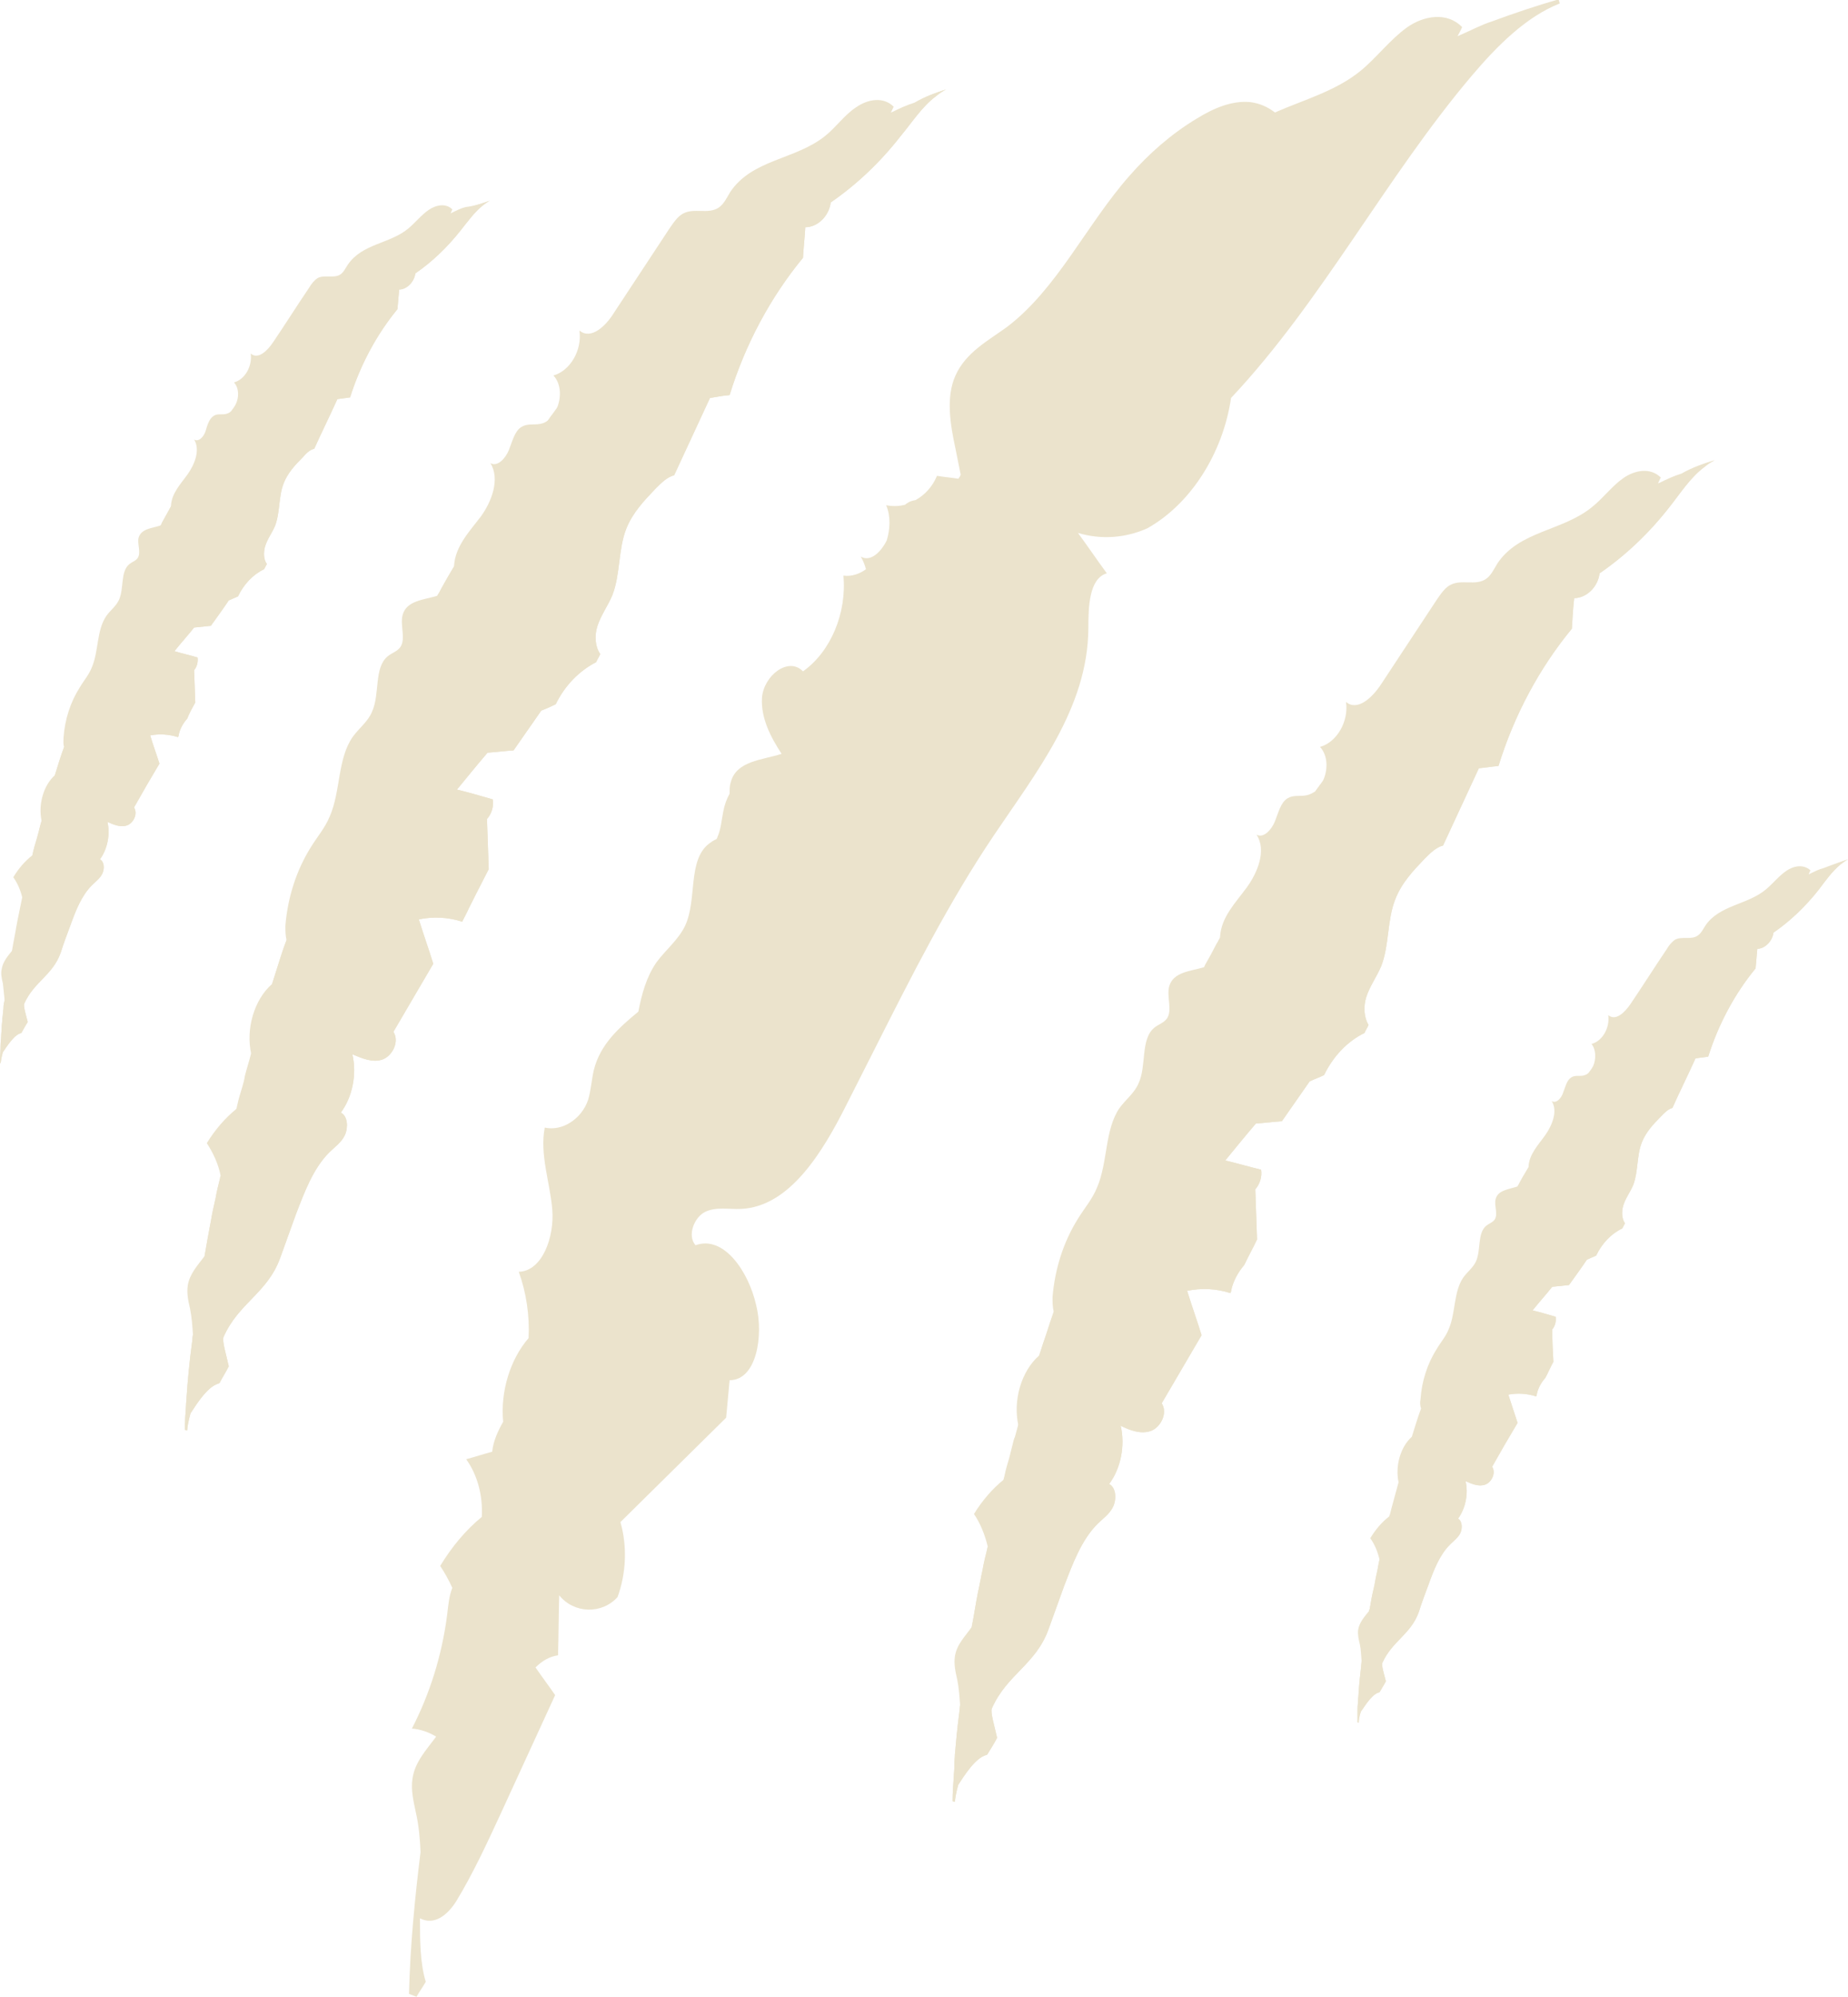 <svg width="212" height="229" viewBox="0 0 212 229" fill="none" xmlns="http://www.w3.org/2000/svg">
<g clip-path="url(#clip0_1_918)">
<path d="M108.552 10.25C108.154 10.448 107.757 10.713 107.359 11.043C105.768 12.234 104.642 14.019 103.316 15.606C100.997 18.582 98.28 21.161 95.298 23.211C95.099 24.798 93.773 26.054 92.382 26.054C92.316 27.245 92.183 28.369 92.117 29.559C88.406 34.056 85.49 39.478 83.7 45.298C82.971 45.364 82.176 45.496 81.447 45.628C80.055 48.604 78.73 51.514 77.338 54.489C76.543 54.688 75.88 55.349 75.218 56.01C73.892 57.399 72.567 58.788 71.838 60.639C70.91 63.02 71.175 65.863 70.247 68.244C69.717 69.5 68.922 70.558 68.524 71.815C68.193 72.873 68.259 74.129 68.856 74.989C68.723 75.32 68.524 75.584 68.392 75.915C66.47 76.907 64.813 78.56 63.753 80.742C63.223 81.007 62.626 81.271 62.096 81.469C61.036 82.99 59.975 84.511 58.915 86.032C57.921 86.098 56.927 86.231 55.933 86.297C54.74 87.685 53.613 89.074 52.42 90.529C53.812 90.859 55.138 91.256 56.529 91.653C56.662 92.447 56.397 93.306 55.867 93.901C55.933 95.819 55.999 97.737 56.065 99.654C55.602 100.58 55.071 101.572 54.608 102.498L53.746 104.217C53.547 104.68 53.282 105.143 53.083 105.54C53.083 105.606 53.017 105.672 53.017 105.672C51.36 105.143 49.703 105.077 48.047 105.408C48.577 107.127 49.173 108.78 49.703 110.499C48.179 113.078 46.655 115.723 45.131 118.302C45.86 119.427 44.998 121.08 43.872 121.477C42.745 121.873 41.552 121.344 40.425 120.881C40.956 123.196 40.425 125.775 39.1 127.56C39.895 127.957 39.962 129.28 39.564 130.139C39.166 130.999 38.371 131.528 37.775 132.123C35.919 133.975 34.925 136.686 33.931 139.265C33.335 140.918 32.738 142.571 32.142 144.225C30.684 148.258 27.37 149.382 25.647 153.284C25.448 153.747 25.979 155.4 26.244 156.656C25.912 157.318 25.515 157.913 25.183 158.574C25.051 158.64 24.985 158.64 24.852 158.706C23.46 159.235 21.936 162.013 21.87 162.013C21.87 162.013 21.538 163.071 21.472 163.997L21.207 163.931C21.207 163.005 21.273 162.079 21.34 161.153C21.34 160.823 21.406 160.492 21.406 160.161C21.538 158.177 21.737 156.127 22.002 154.144C22.069 153.747 22.069 153.35 22.135 153.019C22.201 152.623 22.267 152.226 22.267 151.895C22.532 149.911 22.864 147.928 23.129 145.944C23.261 145.283 23.328 144.687 23.46 144.092C23.659 142.77 23.924 141.381 24.189 140.058C24.322 139.199 24.521 138.339 24.719 137.479C24.852 136.686 25.051 135.892 25.25 135.099C25.25 135.033 25.25 134.967 25.316 134.901C25.846 132.322 26.509 129.743 27.105 127.164C27.171 127.031 27.171 126.833 27.238 126.635C27.37 125.973 27.569 125.378 27.768 124.717C27.9 124.254 28.033 123.791 28.099 123.328C28.298 122.535 28.563 121.741 28.762 120.948C29.16 119.559 29.557 118.236 29.955 116.848C30.352 115.525 30.75 114.203 31.214 112.814C31.479 111.954 31.744 111.161 32.009 110.301C32.274 109.441 32.539 108.648 32.871 107.788C36.913 95.885 41.817 84.247 47.583 73.203C48.444 71.55 49.306 69.897 50.167 68.31C50.234 68.178 50.3 68.046 50.366 67.979C50.697 67.318 51.095 66.657 51.426 66.062L52.089 64.938C54.409 60.904 56.861 57.002 59.379 53.167C60.506 51.447 61.698 49.794 62.891 48.141C63.156 47.744 63.488 47.347 63.753 46.951C64.548 45.893 65.343 44.835 66.139 43.777C68.524 40.735 70.976 37.759 73.561 34.982C76.079 32.138 78.862 29.493 81.646 26.914C83.038 25.658 84.496 24.467 85.954 23.211C86.683 22.616 87.412 22.021 88.14 21.492L90.394 19.838C91.189 19.309 91.918 18.714 92.713 18.251C93.508 17.788 94.304 17.259 95.099 16.797C96.689 15.871 98.214 14.879 99.937 14.085C100.666 13.688 101.461 13.358 102.19 12.961C102.256 12.961 102.322 12.895 102.389 12.895C103.184 12.498 104.045 12.101 104.907 11.837C106.034 11.11 107.293 10.647 108.552 10.25Z" fill="#EBE3CC"/>
<path d="M108.552 10.25C108.154 10.448 107.757 10.713 107.359 11.043C105.768 12.234 104.642 14.019 103.316 15.606C100.997 18.582 98.28 21.161 95.298 23.211C95.099 24.798 93.773 26.054 92.382 26.054C92.316 27.245 92.183 28.369 92.117 29.559C88.406 34.056 85.49 39.478 83.7 45.298C82.971 45.364 82.176 45.496 81.447 45.628C80.055 48.604 78.73 51.514 77.338 54.489C76.543 54.688 75.88 55.349 75.218 56.01C73.892 57.399 72.567 58.788 71.838 60.639C70.91 63.02 71.175 65.863 70.247 68.244C69.717 69.5 68.922 70.558 68.524 71.815C68.193 72.873 68.259 74.129 68.856 74.989C68.723 75.32 68.524 75.584 68.392 75.915C66.47 76.907 64.813 78.56 63.753 80.742C63.223 81.007 62.626 81.271 62.096 81.469C61.036 82.99 59.975 84.511 58.915 86.032C57.921 86.098 56.927 86.231 55.933 86.297C54.74 87.685 53.613 89.074 52.42 90.529C53.812 90.859 55.138 91.256 56.529 91.653C56.662 92.447 56.397 93.306 55.867 93.901C55.933 95.819 55.999 97.737 56.065 99.654C55.602 100.58 55.071 101.572 54.608 102.498L53.746 104.217C53.547 104.68 53.282 105.143 53.083 105.54C53.083 105.606 53.017 105.672 53.017 105.672C51.36 105.143 49.703 105.077 48.047 105.408C48.577 107.127 49.173 108.78 49.703 110.499C48.179 113.078 46.655 115.723 45.131 118.302C45.86 119.427 44.998 121.08 43.872 121.477C42.745 121.873 41.552 121.344 40.425 120.881C40.956 123.196 40.425 125.775 39.1 127.56C39.895 127.957 39.962 129.28 39.564 130.139C39.166 130.999 38.371 131.528 37.775 132.123C35.919 133.975 34.925 136.686 33.931 139.265C33.335 140.918 32.738 142.571 32.142 144.225C30.684 148.258 27.37 149.382 25.647 153.284C25.448 153.747 25.979 155.4 26.244 156.656C25.912 157.318 25.515 157.913 25.183 158.574C25.051 158.64 24.985 158.64 24.852 158.706C23.46 159.235 21.936 162.013 21.87 162.013C21.87 162.013 21.538 163.071 21.472 163.997L21.207 163.931C21.207 163.005 21.273 162.079 21.34 161.153C21.34 160.823 21.406 160.492 21.406 160.161C21.538 158.177 21.737 156.127 22.002 154.144C22.069 153.747 22.069 153.35 22.135 153.019C22.069 152.028 22.002 151.036 21.803 150.044C21.605 149.184 21.406 148.324 21.538 147.399C21.737 146.076 22.665 145.084 23.46 144.026C23.725 142.704 23.924 141.315 24.189 139.992C24.322 139.133 24.521 138.273 24.719 137.413C24.852 136.62 25.051 135.826 25.25 135.033C25.25 134.967 25.25 134.901 25.316 134.834C25.051 133.446 24.454 132.189 23.725 131.065C24.653 129.544 25.846 128.155 27.171 127.097C27.238 126.965 27.238 126.767 27.304 126.568C27.436 125.907 27.635 125.312 27.834 124.651C27.967 124.188 28.099 123.725 28.166 123.262C28.364 122.469 28.629 121.675 28.828 120.881C28.166 117.972 29.16 114.599 31.214 112.814C31.479 111.954 31.744 111.161 32.009 110.301C32.274 109.441 32.539 108.648 32.871 107.788C32.738 107.259 32.738 106.664 32.738 106.135C33.003 102.895 33.997 99.787 35.654 97.142C36.383 95.951 37.311 94.893 37.841 93.571C39.1 90.661 38.703 86.958 40.492 84.445C41.221 83.453 42.215 82.726 42.679 81.602C43.606 79.552 42.878 76.576 44.468 75.253C44.932 74.857 45.528 74.724 45.926 74.195C46.589 73.203 45.86 71.683 46.191 70.492C46.655 68.839 48.643 68.773 50.167 68.31C50.234 68.178 50.3 68.046 50.366 67.979C50.697 67.318 51.095 66.657 51.426 66.062L52.089 64.938V64.871C52.222 62.623 53.879 60.904 55.138 59.251C56.397 57.531 57.391 54.952 56.264 53.101C57.059 53.563 57.987 52.572 58.385 51.58C58.782 50.588 59.048 49.398 59.843 48.935C60.506 48.538 61.234 48.736 61.964 48.604C62.361 48.538 62.693 48.339 62.958 48.141C63.223 47.744 63.554 47.347 63.819 46.951C64.415 45.694 64.415 44.041 63.488 43.049C65.41 42.52 66.801 40.14 66.47 37.891C67.795 39.015 69.518 37.362 70.446 35.841C72.567 32.601 74.688 29.427 76.808 26.187C77.272 25.525 77.736 24.798 78.399 24.467C79.658 23.806 81.248 24.6 82.441 23.806C83.038 23.409 83.369 22.682 83.767 22.021C86.285 18.251 91.255 18.317 94.635 15.606C95.894 14.614 96.888 13.159 98.214 12.3C99.539 11.374 101.328 11.043 102.521 12.234C102.389 12.498 102.322 12.697 102.19 12.895C102.256 12.895 102.322 12.829 102.389 12.829C103.184 12.432 104.045 12.035 104.907 11.771C106.034 11.11 107.293 10.647 108.552 10.25Z" fill="#EBE3CC"/>
<path d="M196.691 52.77C196.294 52.968 195.896 53.233 195.499 53.563C193.908 54.754 192.781 56.539 191.522 58.126C189.203 61.102 186.486 63.681 183.504 65.731C183.305 67.318 181.979 68.575 180.588 68.575C180.455 69.765 180.389 70.889 180.323 72.079C176.611 76.576 173.696 81.998 171.906 87.818C171.177 87.884 170.382 88.016 169.653 88.082C168.261 91.058 166.936 93.968 165.544 96.943C164.749 97.142 164.086 97.803 163.424 98.464C162.098 99.853 160.773 101.242 160.044 103.159C159.116 105.54 159.381 108.383 158.453 110.764C157.923 112.02 157.128 113.078 156.73 114.335C156.399 115.393 156.465 116.649 156.995 117.509C156.863 117.84 156.664 118.104 156.531 118.435C154.61 119.36 152.953 121.08 151.892 123.262C151.362 123.527 150.766 123.725 150.236 123.989C149.175 125.51 148.115 127.031 147.055 128.552C146.061 128.618 145.067 128.751 144.073 128.817C142.88 130.205 141.753 131.594 140.56 133.049C141.952 133.38 143.277 133.776 144.669 134.107C144.802 134.9 144.536 135.76 144.006 136.355C144.073 138.273 144.139 140.191 144.205 142.108C143.741 143.1 143.211 144.026 142.747 145.018C142.018 145.878 141.422 146.936 141.223 148.06C141.223 148.126 141.157 148.192 141.157 148.258C139.5 147.729 137.843 147.663 136.186 147.994C136.716 149.713 137.313 151.366 137.843 153.086C136.319 155.665 134.795 158.31 133.27 160.889C133.999 162.013 133.138 163.666 132.011 164.063C130.885 164.46 129.626 163.997 128.565 163.468C129.095 165.782 128.565 168.361 127.24 170.146C128.035 170.543 128.101 171.866 127.704 172.725C127.306 173.585 126.511 174.114 125.914 174.709C124.059 176.561 123.065 179.272 122.071 181.851C121.474 183.504 120.878 185.157 120.281 186.811C118.823 190.844 115.51 191.969 113.787 195.87C113.588 196.333 114.118 197.986 114.383 199.243C114.052 199.904 113.654 200.499 113.257 201.16C113.19 201.227 113.058 201.226 112.925 201.293C111.534 201.822 110.009 204.599 109.943 204.599C109.943 204.599 109.612 205.657 109.545 206.583L109.28 206.517C109.28 205.591 109.347 204.665 109.413 203.739C109.413 203.409 109.479 203.012 109.479 202.681C109.479 202.549 109.479 202.417 109.479 202.218C109.479 201.888 109.545 201.557 109.545 201.16C109.678 199.639 109.811 198.185 110.009 196.664C110.076 196.267 110.076 195.87 110.142 195.54C110.208 195.143 110.208 194.746 110.274 194.415C110.54 192.432 110.871 190.448 111.136 188.464C111.269 187.803 111.335 187.207 111.467 186.612C111.732 185.29 111.931 183.901 112.196 182.579C112.395 181.719 112.528 180.859 112.726 180C112.859 179.206 113.058 178.412 113.257 177.619C113.257 177.553 113.257 177.487 113.323 177.421C113.853 174.842 114.516 172.263 115.112 169.684C115.178 169.485 115.178 169.353 115.245 169.155C115.377 168.493 115.576 167.832 115.775 167.171C115.907 166.642 116.04 166.113 116.173 165.584C116.239 165.319 116.305 164.989 116.438 164.724C116.902 162.939 117.432 161.219 117.962 159.434C118.558 157.516 119.088 155.665 119.751 153.813C120.083 152.887 120.348 151.961 120.679 151.036C124.788 138.868 129.692 127.097 135.59 115.856C136.451 114.136 137.379 112.417 138.373 110.698C138.837 109.904 139.301 109.045 139.699 108.251C139.765 108.185 139.765 108.119 139.831 108.053C139.897 107.854 140.03 107.722 140.096 107.524C142.416 103.49 144.868 99.588 147.386 95.753C148.513 94.034 149.706 92.38 150.898 90.727C151.163 90.331 151.495 89.934 151.76 89.537C152.555 88.479 153.35 87.421 154.146 86.363C156.531 83.321 158.917 80.345 161.568 77.568C164.086 74.724 166.87 72.079 169.653 69.5C171.111 68.244 172.503 67.053 173.961 65.797C174.69 65.202 175.419 64.607 176.214 64.078L178.467 62.425C179.262 61.896 179.991 61.3 180.786 60.837C181.582 60.375 182.377 59.846 183.172 59.383C184.763 58.457 186.287 57.465 188.01 56.672C188.739 56.275 189.534 55.944 190.263 55.547C190.329 55.547 190.396 55.481 190.462 55.481C191.257 55.084 192.119 54.688 192.98 54.423C194.173 53.563 195.432 53.167 196.691 52.77Z" fill="#EBE3CC"/>
<path d="M196.691 52.77C196.294 52.968 195.896 53.233 195.499 53.563C193.908 54.754 192.781 56.539 191.522 58.126C189.203 61.102 186.486 63.681 183.504 65.731C183.305 67.318 181.979 68.575 180.588 68.575C180.455 69.765 180.389 70.889 180.323 72.079C176.611 76.576 173.696 81.998 171.906 87.818C171.177 87.884 170.382 88.016 169.653 88.082C168.261 91.058 166.936 93.968 165.544 96.943C164.749 97.142 164.086 97.803 163.424 98.464C162.098 99.853 160.773 101.242 160.044 103.159C159.116 105.54 159.381 108.383 158.453 110.764C157.923 112.02 157.128 113.078 156.73 114.335C156.399 115.393 156.465 116.649 156.995 117.509C156.863 117.84 156.664 118.104 156.531 118.435C154.61 119.36 152.953 121.08 151.892 123.262C151.362 123.527 150.766 123.725 150.236 123.989C149.175 125.51 148.115 127.031 147.055 128.552C146.061 128.618 145.067 128.751 144.073 128.817C142.88 130.205 141.753 131.594 140.56 133.049C141.952 133.38 143.277 133.776 144.669 134.107C144.802 134.9 144.536 135.76 144.006 136.355C144.073 138.273 144.139 140.191 144.205 142.108C143.741 143.1 143.211 144.026 142.747 145.018C142.018 145.878 141.422 146.936 141.223 148.06C141.223 148.126 141.157 148.192 141.157 148.258C139.5 147.729 137.843 147.663 136.186 147.994C136.716 149.713 137.313 151.366 137.843 153.086C136.319 155.665 134.795 158.31 133.27 160.889C133.999 162.013 133.138 163.666 132.011 164.063C130.885 164.46 129.626 163.997 128.565 163.468C129.095 165.782 128.565 168.361 127.24 170.146C128.035 170.543 128.101 171.866 127.704 172.725C127.306 173.585 126.511 174.114 125.914 174.709C124.059 176.561 123.065 179.272 122.071 181.851C121.474 183.504 120.878 185.157 120.281 186.811C118.823 190.844 115.51 191.969 113.787 195.87C113.588 196.333 114.118 197.986 114.383 199.243C114.052 199.904 113.654 200.499 113.257 201.16C113.19 201.227 113.058 201.226 112.925 201.293C111.534 201.822 110.009 204.599 109.943 204.599C109.943 204.599 109.612 205.657 109.545 206.583L109.28 206.517C109.28 205.591 109.347 204.665 109.413 203.739C109.413 203.409 109.479 203.012 109.479 202.681C109.479 202.549 109.479 202.417 109.479 202.218C109.479 201.888 109.545 201.557 109.545 201.16C109.678 199.639 109.811 198.185 110.009 196.664C110.076 196.267 110.076 195.87 110.142 195.54C110.076 194.548 110.009 193.556 109.811 192.564C109.612 191.704 109.413 190.778 109.545 189.919C109.744 188.53 110.738 187.604 111.467 186.546C111.732 185.224 111.931 183.835 112.196 182.512C112.395 181.653 112.528 180.793 112.726 179.933C112.859 179.14 113.058 178.346 113.257 177.553C113.257 177.487 113.257 177.421 113.323 177.354C112.992 175.966 112.461 174.643 111.732 173.585C112.66 172.064 113.853 170.676 115.178 169.617C115.245 169.419 115.245 169.287 115.311 169.088C115.444 168.427 115.642 167.766 115.841 167.105C115.974 166.576 116.106 166.047 116.239 165.518C116.305 165.253 116.371 164.922 116.504 164.658C116.636 164.261 116.703 163.864 116.835 163.468C116.173 160.558 117.167 157.185 119.221 155.4C119.42 154.871 119.552 154.276 119.751 153.747C120.083 152.821 120.348 151.895 120.679 150.969C120.745 150.771 120.811 150.573 120.878 150.374C120.745 149.845 120.745 149.25 120.745 148.721C121.01 145.481 122.004 142.373 123.661 139.728C124.39 138.537 125.318 137.479 125.848 136.157C127.107 133.247 126.71 129.544 128.433 127.031C129.162 126.039 130.156 125.312 130.62 124.188C131.547 122.204 130.818 119.162 132.409 117.84C132.873 117.443 133.469 117.311 133.867 116.782C134.53 115.79 133.801 114.269 134.132 113.078C134.596 111.425 136.584 111.359 138.108 110.896C138.174 110.83 138.174 110.764 138.241 110.632C138.705 109.838 139.168 108.978 139.566 108.185C139.632 108.119 139.632 108.053 139.699 107.987C139.765 107.788 139.897 107.656 139.964 107.458V107.391C140.096 105.143 141.753 103.49 143.012 101.771C144.271 100.051 145.332 97.472 144.139 95.687C144.934 96.15 145.862 95.158 146.259 94.166C146.657 93.174 146.922 91.984 147.717 91.521C148.38 91.124 149.109 91.322 149.838 91.19C150.236 91.124 150.567 90.926 150.898 90.727C151.163 90.331 151.495 89.934 151.76 89.537C152.356 88.281 152.356 86.627 151.429 85.635C153.35 85.106 154.742 82.726 154.411 80.477C155.736 81.602 157.459 79.948 158.453 78.427C160.574 75.187 162.695 72.013 164.815 68.773C165.279 68.112 165.743 67.384 166.406 67.053C167.665 66.392 169.255 67.186 170.448 66.392C171.045 65.996 171.376 65.268 171.774 64.607C174.292 60.837 179.262 60.904 182.642 58.126C183.901 57.134 184.895 55.746 186.221 54.82C187.546 53.894 189.335 53.563 190.528 54.754C190.396 54.952 190.329 55.217 190.197 55.415C190.263 55.415 190.329 55.349 190.396 55.349C191.191 54.952 192.053 54.555 192.914 54.291C194.173 53.563 195.432 53.167 196.691 52.77Z" fill="#EBE3CC"/>
<path d="M56.198 23.012C55.932 23.145 55.667 23.343 55.402 23.542C54.408 24.335 53.613 25.459 52.818 26.451C51.294 28.369 49.571 30.022 47.649 31.345C47.516 32.337 46.655 33.196 45.793 33.196C45.727 33.924 45.66 34.651 45.594 35.444C43.209 38.354 41.353 41.793 40.16 45.562C39.696 45.628 39.166 45.694 38.702 45.76C37.841 47.678 36.913 49.53 36.051 51.447C35.521 51.58 35.123 51.977 34.726 52.439C33.864 53.299 33.003 54.225 32.539 55.415C31.942 56.936 32.141 58.788 31.545 60.309C31.213 61.102 30.683 61.763 30.418 62.623C30.219 63.284 30.219 64.144 30.617 64.673C30.485 64.871 30.418 65.07 30.286 65.268C29.027 65.863 27.966 66.987 27.303 68.376C26.972 68.508 26.575 68.707 26.243 68.839C25.581 69.831 24.852 70.823 24.189 71.749C23.526 71.815 22.93 71.881 22.267 71.947C21.538 72.873 20.743 73.732 20.014 74.658C20.875 74.923 21.803 75.121 22.665 75.386C22.731 75.915 22.598 76.444 22.267 76.84L22.399 80.544C22.068 81.139 21.737 81.734 21.472 82.395C21.008 82.924 20.61 83.585 20.478 84.379C20.478 84.379 20.478 84.445 20.411 84.511C19.351 84.181 18.291 84.115 17.23 84.313C17.562 85.437 17.959 86.495 18.291 87.553C17.297 89.206 16.303 90.926 15.375 92.579C15.839 93.306 15.309 94.364 14.58 94.629C13.851 94.893 13.055 94.563 12.326 94.232C12.658 95.687 12.326 97.34 11.465 98.53C11.995 98.795 11.995 99.654 11.73 100.183C11.465 100.713 11.001 101.043 10.537 101.506C9.344 102.696 8.681 104.416 8.085 106.069C7.687 107.127 7.29 108.185 6.958 109.243C6.031 111.822 3.91 112.549 2.783 115.062C2.651 115.327 2.982 116.385 3.181 117.178C2.916 117.575 2.717 117.972 2.452 118.435C2.386 118.435 2.319 118.501 2.253 118.501C1.392 118.831 0.398 120.617 0.331 120.617C0.331 120.617 0.133 121.278 0.066 121.939L0 121.807C0 121.146 0.066 120.485 0.066 119.823C0.066 119.493 0.133 119.162 0.133 118.831C0.133 118.501 0.199 118.104 0.199 117.773C0.199 117.443 0.265 117.178 0.265 116.848C0.265 116.649 0.331 116.451 0.331 116.253C0.331 115.988 0.398 115.79 0.398 115.525C0.398 115.261 0.464 114.93 0.53 114.665C0.53 114.401 0.596 114.136 0.596 113.938C0.729 112.615 0.928 111.359 1.193 110.103C1.259 109.706 1.325 109.309 1.392 108.912C1.524 108.053 1.723 107.193 1.856 106.333C2.054 105.209 2.319 104.085 2.518 103.027C2.85 101.374 3.247 99.721 3.711 98.067C3.844 97.406 4.043 96.745 4.241 96.084C4.44 95.422 4.573 94.761 4.771 94.1C5.037 93.24 5.302 92.38 5.5 91.455C5.766 90.595 6.031 89.735 6.296 88.876C6.627 87.818 6.958 86.694 7.356 85.635C9.941 77.965 13.122 70.558 16.767 63.416C17.297 62.358 17.893 61.3 18.423 60.242C18.489 60.176 18.556 60.044 18.556 59.978C18.821 59.515 19.02 59.118 19.285 58.655C19.417 58.457 19.484 58.259 19.616 58.06C21.074 55.481 22.665 52.968 24.321 50.522C25.05 49.398 25.779 48.339 26.575 47.281C26.773 47.017 26.972 46.752 27.105 46.488C27.635 45.827 28.099 45.099 28.629 44.438C30.153 42.52 31.744 40.602 33.4 38.751C35.057 36.899 36.78 35.246 38.57 33.527C39.497 32.733 40.425 31.94 41.353 31.146C41.817 30.75 42.281 30.419 42.811 30.022L44.269 28.964C44.799 28.633 45.263 28.237 45.727 27.906C46.257 27.575 46.721 27.245 47.251 26.98C48.245 26.385 49.239 25.724 50.366 25.261C50.83 24.996 51.36 24.798 51.824 24.534C51.89 24.534 51.89 24.467 51.956 24.467C52.486 24.203 53.017 23.938 53.547 23.806C54.541 23.608 55.402 23.277 56.198 23.012Z" fill="#EBE3CC"/>
<path d="M56.198 23.012C55.932 23.145 55.667 23.343 55.402 23.542C54.408 24.335 53.613 25.459 52.818 26.451C51.294 28.369 49.571 30.022 47.649 31.345C47.516 32.337 46.655 33.196 45.793 33.196C45.727 33.924 45.66 34.651 45.594 35.444C43.209 38.354 41.353 41.793 40.16 45.562C39.696 45.628 39.166 45.694 38.702 45.76C37.841 47.678 36.913 49.53 36.051 51.447C35.521 51.58 35.123 51.977 34.726 52.439C33.864 53.299 33.003 54.225 32.539 55.415C31.942 56.936 32.141 58.788 31.545 60.309C31.213 61.102 30.683 61.763 30.418 62.623C30.219 63.284 30.219 64.144 30.617 64.673C30.485 64.871 30.418 65.07 30.286 65.268C29.027 65.863 27.966 66.987 27.303 68.376C26.972 68.508 26.575 68.707 26.243 68.839C25.581 69.831 24.852 70.823 24.189 71.749C23.526 71.815 22.93 71.881 22.267 71.947C21.538 72.873 20.743 73.732 20.014 74.658C20.875 74.923 21.803 75.121 22.665 75.386C22.731 75.915 22.598 76.444 22.267 76.84L22.399 80.544C22.068 81.139 21.737 81.734 21.472 82.395C21.008 82.924 20.61 83.585 20.478 84.379C20.478 84.379 20.478 84.445 20.411 84.511C19.351 84.181 18.291 84.115 17.23 84.313C17.562 85.437 17.959 86.495 18.291 87.553C17.297 89.206 16.303 90.926 15.375 92.579C15.839 93.306 15.309 94.364 14.58 94.629C13.851 94.893 13.055 94.563 12.326 94.232C12.658 95.687 12.326 97.34 11.465 98.53C11.995 98.795 11.995 99.654 11.73 100.183C11.465 100.713 11.001 101.043 10.537 101.506C9.344 102.696 8.681 104.416 8.085 106.069C7.687 107.127 7.29 108.185 6.958 109.243C6.031 111.822 3.91 112.549 2.783 115.062C2.651 115.327 2.982 116.385 3.181 117.178C2.916 117.575 2.717 117.972 2.452 118.435C2.386 118.435 2.319 118.501 2.253 118.501C1.392 118.831 0.398 120.617 0.331 120.617C0.331 120.617 0.133 121.278 0.066 121.939L0 121.807C0 121.146 0.066 120.485 0.066 119.823C0.066 119.493 0.133 119.162 0.133 118.831C0.133 118.501 0.199 118.104 0.199 117.773C0.199 117.443 0.265 117.178 0.265 116.848C0.265 116.649 0.331 116.451 0.331 116.253C0.331 115.988 0.398 115.79 0.398 115.525C0.398 115.261 0.464 114.93 0.53 114.665C0.464 114.004 0.398 113.343 0.331 112.748C0.199 112.219 0.066 111.624 0.199 111.095C0.331 110.235 0.928 109.574 1.458 108.912C1.591 108.053 1.789 107.193 1.922 106.333C2.121 105.209 2.386 104.085 2.585 103.027C2.386 102.167 2.054 101.308 1.524 100.58C2.121 99.588 2.85 98.729 3.711 98.067C3.844 97.406 4.043 96.745 4.241 96.084C4.44 95.422 4.573 94.761 4.771 94.1C4.374 92.248 4.97 90.066 6.296 88.876C6.627 87.818 6.958 86.694 7.356 85.635C7.224 85.305 7.29 84.908 7.29 84.577C7.422 82.527 8.085 80.478 9.145 78.824C9.609 78.031 10.206 77.37 10.537 76.51C11.332 74.658 11.067 72.278 12.194 70.624C12.658 69.963 13.32 69.5 13.652 68.773C14.248 67.45 13.784 65.533 14.845 64.673C15.176 64.408 15.507 64.342 15.772 64.012C16.236 63.35 15.706 62.358 15.905 61.631C16.236 60.573 17.495 60.573 18.423 60.242C18.489 60.176 18.556 60.044 18.556 59.978C18.821 59.515 19.02 59.118 19.285 58.655C19.417 58.457 19.484 58.259 19.616 58.06C19.616 58.06 19.616 58.06 19.616 57.994C19.682 56.539 20.743 55.481 21.538 54.357C22.333 53.233 22.996 51.58 22.267 50.389C22.797 50.72 23.394 50.059 23.592 49.398C23.791 48.736 23.99 48.009 24.52 47.678C24.918 47.414 25.382 47.546 25.846 47.48C26.111 47.414 26.309 47.347 26.508 47.149C26.707 46.885 26.906 46.62 27.038 46.356C27.436 45.562 27.436 44.504 26.84 43.843C28.099 43.512 28.96 41.991 28.762 40.536C29.623 41.264 30.683 40.206 31.346 39.214C32.738 37.164 34.063 35.048 35.455 32.998C35.72 32.535 36.051 32.138 36.449 31.874C37.244 31.477 38.304 31.94 39.033 31.477C39.431 31.212 39.63 30.75 39.895 30.353C41.552 27.906 44.733 27.972 46.853 26.187C47.649 25.525 48.311 24.666 49.173 24.071C50.034 23.475 51.161 23.277 51.89 24.005C51.824 24.137 51.757 24.335 51.691 24.467C51.757 24.467 51.757 24.401 51.824 24.401C52.354 24.137 52.884 23.872 53.414 23.74C54.541 23.608 55.402 23.277 56.198 23.012Z" fill="#EBE3CC"/>
<path d="M212 98.53C211.735 98.663 211.47 98.861 211.205 99.059C210.211 99.853 209.415 100.977 208.62 102.035C207.096 103.953 205.373 105.606 203.451 106.929C203.319 107.92 202.457 108.78 201.596 108.78C201.529 109.507 201.463 110.301 201.397 111.028C199.011 113.938 197.155 117.377 195.963 121.146C195.499 121.212 194.968 121.278 194.505 121.344C193.643 123.262 192.715 125.114 191.854 127.031C191.324 127.164 190.926 127.626 190.528 128.023C189.667 128.883 188.805 129.809 188.341 130.999C187.745 132.52 187.944 134.371 187.347 135.892C187.016 136.686 186.486 137.347 186.221 138.207C186.022 138.868 186.022 139.728 186.42 140.257C186.287 140.455 186.221 140.654 186.088 140.852C184.829 141.447 183.769 142.571 183.106 143.96C182.775 144.092 182.377 144.291 182.046 144.423C181.383 145.415 180.654 146.407 179.991 147.333C179.329 147.399 178.732 147.465 178.069 147.531C177.34 148.457 176.545 149.316 175.816 150.242C176.678 150.44 177.539 150.705 178.467 150.97C178.533 151.499 178.401 152.028 178.069 152.424C178.069 153.681 178.136 154.937 178.202 156.127C177.871 156.723 177.606 157.384 177.274 157.979C176.81 158.508 176.413 159.169 176.28 159.963C176.28 159.963 176.28 160.029 176.214 160.095C175.154 159.764 174.093 159.698 173.033 159.897C173.364 160.955 173.762 162.079 174.093 163.137C173.099 164.79 172.105 166.51 171.177 168.163C171.641 168.89 171.111 169.948 170.382 170.213C169.653 170.477 168.858 170.147 168.129 169.816C168.46 171.271 168.129 172.924 167.267 174.114C167.731 174.379 167.797 175.172 167.532 175.767C167.267 176.296 166.803 176.627 166.34 177.09C165.147 178.28 164.484 180 163.888 181.653C163.49 182.711 163.092 183.769 162.761 184.827C161.833 187.406 159.712 188.133 158.586 190.646C158.453 190.911 158.785 191.969 158.983 192.762C158.785 193.159 158.52 193.556 158.254 194.019C158.188 194.019 158.122 194.085 158.056 194.085C157.194 194.415 156.2 196.201 156.134 196.201C156.134 196.201 155.869 196.862 155.869 197.523L155.736 197.457C155.736 197.193 155.736 196.862 155.736 196.598C155.736 196.399 155.736 196.135 155.736 195.936C155.736 195.54 155.802 195.209 155.802 194.812C155.869 194.217 155.869 193.688 155.935 193.093C156.001 192.233 156.134 191.374 156.2 190.448C156.2 190.183 156.266 189.919 156.266 189.72C156.399 188.464 156.598 187.141 156.863 185.885C156.929 185.488 156.995 185.091 157.062 184.695C157.062 184.628 157.062 184.562 157.128 184.496C157.26 183.703 157.393 182.909 157.592 182.116C157.724 181.587 157.791 180.991 157.923 180.462C158.056 179.933 158.122 179.338 158.254 178.809C158.586 177.156 158.983 175.503 159.447 173.85C159.447 173.784 159.447 173.717 159.514 173.651C159.646 173.122 159.779 172.593 159.911 172.13C160.11 171.403 160.309 170.676 160.508 169.948C160.773 169.088 161.038 168.163 161.237 167.303C161.502 166.443 161.767 165.584 162.032 164.724C162.363 163.666 162.695 162.542 163.092 161.484C165.677 153.813 168.858 146.341 172.503 139.265C173.033 138.207 173.629 137.149 174.159 136.091C174.159 136.025 174.226 135.959 174.226 135.959C174.557 135.297 174.955 134.636 175.352 133.975C175.352 133.975 175.352 133.909 175.419 133.909C176.877 131.33 178.467 128.817 180.124 126.37C180.853 125.312 181.582 124.188 182.377 123.196C182.576 122.931 182.775 122.667 182.907 122.402C183.437 121.741 183.901 121.014 184.431 120.352C185.956 118.435 187.546 116.517 189.203 114.732C190.86 112.88 192.583 111.161 194.372 109.507C195.3 108.714 196.228 107.92 197.155 107.127C197.619 106.73 198.083 106.399 198.547 106.003L200.005 104.945C200.469 104.614 200.999 104.217 201.463 103.887C201.993 103.556 202.457 103.225 202.987 102.961C203.981 102.366 204.975 101.704 206.102 101.242C206.566 100.977 207.096 100.779 207.56 100.514C207.626 100.514 207.626 100.448 207.692 100.448C208.223 100.183 208.753 99.919 209.283 99.787C210.41 99.059 211.205 98.795 212 98.53Z" fill="#EBE3CC"/>
<path d="M212 98.53C211.735 98.663 211.47 98.861 211.205 99.059C210.211 99.853 209.415 100.977 208.62 102.035C207.096 103.953 205.373 105.606 203.451 106.929C203.319 107.92 202.457 108.78 201.596 108.78C201.529 109.507 201.463 110.301 201.397 111.028C199.011 113.938 197.155 117.377 195.963 121.146C195.499 121.212 194.968 121.278 194.505 121.344C193.643 123.262 192.715 125.114 191.854 127.031C191.324 127.164 190.926 127.626 190.528 128.023C189.667 128.883 188.805 129.809 188.341 130.999C187.745 132.52 187.944 134.371 187.347 135.892C187.016 136.686 186.486 137.347 186.221 138.207C186.022 138.868 186.022 139.728 186.42 140.257C186.287 140.455 186.221 140.654 186.088 140.852C184.829 141.447 183.769 142.571 183.106 143.96C182.775 144.092 182.377 144.291 182.046 144.423C181.383 145.415 180.654 146.407 179.991 147.333C179.329 147.399 178.732 147.465 178.069 147.531C177.34 148.457 176.545 149.316 175.816 150.242C176.678 150.44 177.539 150.705 178.467 150.97C178.533 151.499 178.401 152.028 178.069 152.424C178.069 153.681 178.136 154.937 178.202 156.127C177.871 156.723 177.606 157.384 177.274 157.979C176.81 158.508 176.413 159.169 176.28 159.963C176.28 159.963 176.28 160.029 176.214 160.095C175.154 159.764 174.093 159.698 173.033 159.897C173.364 160.955 173.762 162.079 174.093 163.137C173.099 164.79 172.105 166.51 171.177 168.163C171.641 168.89 171.111 169.948 170.382 170.213C169.653 170.477 168.858 170.147 168.129 169.816C168.46 171.271 168.129 172.924 167.267 174.114C167.731 174.379 167.797 175.172 167.532 175.767C167.267 176.296 166.803 176.627 166.34 177.09C165.147 178.28 164.484 180 163.888 181.653C163.49 182.711 163.092 183.769 162.761 184.827C161.833 187.406 159.712 188.133 158.586 190.646C158.453 190.911 158.785 191.969 158.983 192.762C158.785 193.159 158.52 193.556 158.254 194.019C158.188 194.019 158.122 194.085 158.056 194.085C157.194 194.415 156.2 196.201 156.134 196.201C156.134 196.201 155.869 196.862 155.869 197.523L155.736 197.457C155.736 197.193 155.736 196.862 155.736 196.598C155.736 196.399 155.736 196.135 155.736 195.936C155.736 195.54 155.802 195.209 155.802 194.812C155.869 194.217 155.869 193.688 155.935 193.093C156.001 192.233 156.134 191.374 156.2 190.448C156.134 189.786 156.134 189.125 156.001 188.53C155.869 188.001 155.736 187.406 155.802 186.877C155.935 186.017 156.531 185.356 157.062 184.695C157.062 184.628 157.062 184.562 157.128 184.496C157.26 183.703 157.393 182.909 157.592 182.116C157.724 181.587 157.791 180.991 157.923 180.462C158.056 179.933 158.122 179.338 158.254 178.809C158.056 177.95 157.724 177.09 157.194 176.363C157.791 175.371 158.52 174.511 159.381 173.85C159.381 173.784 159.381 173.717 159.447 173.651C159.58 173.122 159.712 172.593 159.845 172.13C160.044 171.403 160.243 170.676 160.441 169.948C160.044 168.097 160.64 165.914 161.966 164.724C162.297 163.666 162.628 162.542 163.026 161.484C162.893 161.153 162.893 160.756 162.96 160.426C163.092 158.376 163.755 156.326 164.815 154.673C165.279 153.879 165.876 153.218 166.207 152.358C167.002 150.507 166.737 148.126 167.864 146.473C168.328 145.812 168.99 145.349 169.322 144.621C169.918 143.299 169.454 141.381 170.515 140.521C170.846 140.257 171.177 140.191 171.442 139.86C171.906 139.199 171.376 138.273 171.575 137.479C171.84 136.421 173.165 136.355 174.093 136.025C174.093 135.959 174.159 135.892 174.159 135.892C174.491 135.231 174.888 134.57 175.286 133.909C175.286 133.909 175.286 133.842 175.352 133.842V133.776C175.419 132.322 176.479 131.263 177.274 130.139C178.069 129.015 178.732 127.362 178.003 126.238C178.533 126.568 179.13 125.907 179.329 125.246C179.594 124.585 179.726 123.857 180.256 123.527C180.654 123.262 181.118 123.394 181.582 123.328C181.847 123.262 182.046 123.196 182.244 122.998C182.443 122.733 182.642 122.469 182.775 122.204C183.106 121.41 183.106 120.352 182.576 119.691C183.835 119.361 184.697 117.84 184.498 116.385C185.359 117.112 186.42 116.054 187.082 115.062C188.474 113.012 189.799 110.896 191.191 108.846C191.456 108.383 191.787 107.987 192.185 107.722C192.98 107.325 194.041 107.788 194.77 107.259C195.167 106.995 195.366 106.532 195.631 106.135C197.222 103.754 200.469 103.754 202.59 101.969C203.385 101.308 204.048 100.448 204.909 99.853C205.771 99.258 206.897 99.059 207.692 99.787C207.626 99.919 207.56 100.051 207.494 100.25C207.56 100.25 207.56 100.183 207.626 100.183C208.156 99.919 208.687 99.654 209.217 99.522C210.41 99.059 211.205 98.795 212 98.53Z" fill="#EBE3CC"/>
<path d="M178.931 0.397C175.087 1.918 171.774 5.224 168.858 8.663C158.984 20.301 151.628 34.585 141.223 45.628C140.295 51.976 136.584 57.796 131.614 60.573C129.096 61.697 126.312 61.896 123.661 61.102C124.788 62.623 125.848 64.21 126.975 65.731C124.921 66.326 124.854 69.632 124.854 72.079C124.788 81.205 118.824 88.611 113.986 95.819C108.817 103.49 104.575 111.888 100.334 120.286C99.274 122.402 98.213 124.452 97.153 126.568C94.37 132.123 90.592 138.339 85.026 138.604C83.634 138.67 82.176 138.339 80.917 138.934C79.658 139.529 78.796 141.646 79.79 142.77C83.037 141.579 85.887 145.812 86.749 149.647C87.61 153.086 86.815 158.244 83.7 158.244C83.568 159.698 83.435 161.153 83.302 162.542C79.26 166.51 75.218 170.543 71.175 174.511C71.97 177.288 71.838 180.396 70.844 183.108C69.054 185.091 65.873 185.025 64.15 182.909C64.084 185.224 64.084 187.472 64.018 189.786C63.024 189.919 62.162 190.448 61.433 191.175C62.162 192.233 62.957 193.291 63.686 194.349C61.632 198.846 59.511 203.409 57.457 207.905C55.867 211.344 54.276 214.783 52.354 217.957C51.36 219.544 49.836 220.8 48.179 219.941C48.179 222.387 48.179 225.032 48.842 227.215C48.51 227.81 48.113 228.339 47.781 228.934L46.92 228.603C47.053 223.115 47.583 217.692 48.245 212.336C48.179 210.815 48.047 209.294 47.715 207.839C47.45 206.583 47.119 205.26 47.318 203.938C47.583 202.02 48.908 200.631 50.035 199.11C49.173 198.581 48.179 198.251 47.251 198.185C49.306 194.217 50.697 189.786 51.294 185.158C51.426 184.099 51.493 183.041 51.89 182.049C51.493 181.19 51.029 180.33 50.498 179.537C51.824 177.354 53.414 175.437 55.27 173.916C55.403 171.535 54.806 169.155 53.481 167.303C54.475 167.039 55.469 166.708 56.463 166.443C56.595 165.187 57.126 164.063 57.722 163.005C57.391 159.566 58.517 155.863 60.638 153.416C60.77 150.837 60.373 148.192 59.511 145.812C62.228 145.745 63.62 141.778 63.355 138.67C63.09 135.496 61.897 132.388 62.493 129.28C64.482 129.743 66.735 128.288 67.464 126.106C67.795 125.047 67.862 123.791 68.127 122.667C68.856 119.757 70.976 117.84 73.229 115.988C73.627 113.938 74.157 112.02 75.284 110.367C76.344 108.912 77.802 107.788 78.597 106.135C79.989 103.159 78.862 98.663 81.314 96.745C81.579 96.546 81.845 96.348 82.176 96.216C82.242 96.15 82.308 96.017 82.308 95.951C82.706 95.092 82.772 94.034 82.971 93.042C83.104 92.314 83.369 91.587 83.7 90.992C83.7 90.529 83.7 90.066 83.833 89.669C84.495 87.222 87.411 87.156 89.665 86.429C88.405 84.511 87.279 82.329 87.411 80.015C87.61 77.436 90.46 75.253 92.117 76.973C95.297 74.724 97.153 70.294 96.755 65.996C97.683 66.128 98.611 65.797 99.34 65.268C99.207 64.739 99.009 64.276 98.744 63.813C99.87 64.475 101.063 63.284 101.726 61.962C102.123 60.639 102.19 59.184 101.66 57.928C102.389 58.06 103.117 58.06 103.846 57.862C103.913 57.796 103.979 57.73 104.112 57.663C104.377 57.465 104.708 57.399 105.039 57.333C106.1 56.738 106.961 55.812 107.491 54.555C108.287 54.688 109.082 54.754 109.943 54.886C110.01 54.82 110.01 54.754 110.076 54.688C110.142 54.621 110.142 54.555 110.208 54.423C110.01 53.431 109.811 52.439 109.612 51.447C109.016 48.67 108.485 45.562 109.612 43.049C110.805 40.404 113.323 39.082 115.51 37.495C121.276 33.13 124.655 25.724 129.56 20.169C131.813 17.59 134.397 15.342 137.247 13.622C139.169 12.432 141.289 11.506 143.41 11.705C144.47 11.837 145.398 12.234 146.26 12.895C149.573 11.44 153.218 10.448 156.068 8.134C157.923 6.613 159.448 4.563 161.369 3.174C163.291 1.786 166.008 1.323 167.731 3.108C167.599 3.439 167.4 3.769 167.201 4.166C167.268 4.1 167.4 4.1 167.466 4.034C168.725 3.505 169.918 2.844 171.178 2.447C173.696 1.521 176.214 0.661 178.799 -0.066L178.931 0.397Z" fill="#EBE3CC"/>
</g>
<defs>
<clipPath id="clip0_1_918">
<rect width="212" height="229" fill="white"/>
</clipPath>
</defs>
</svg>

